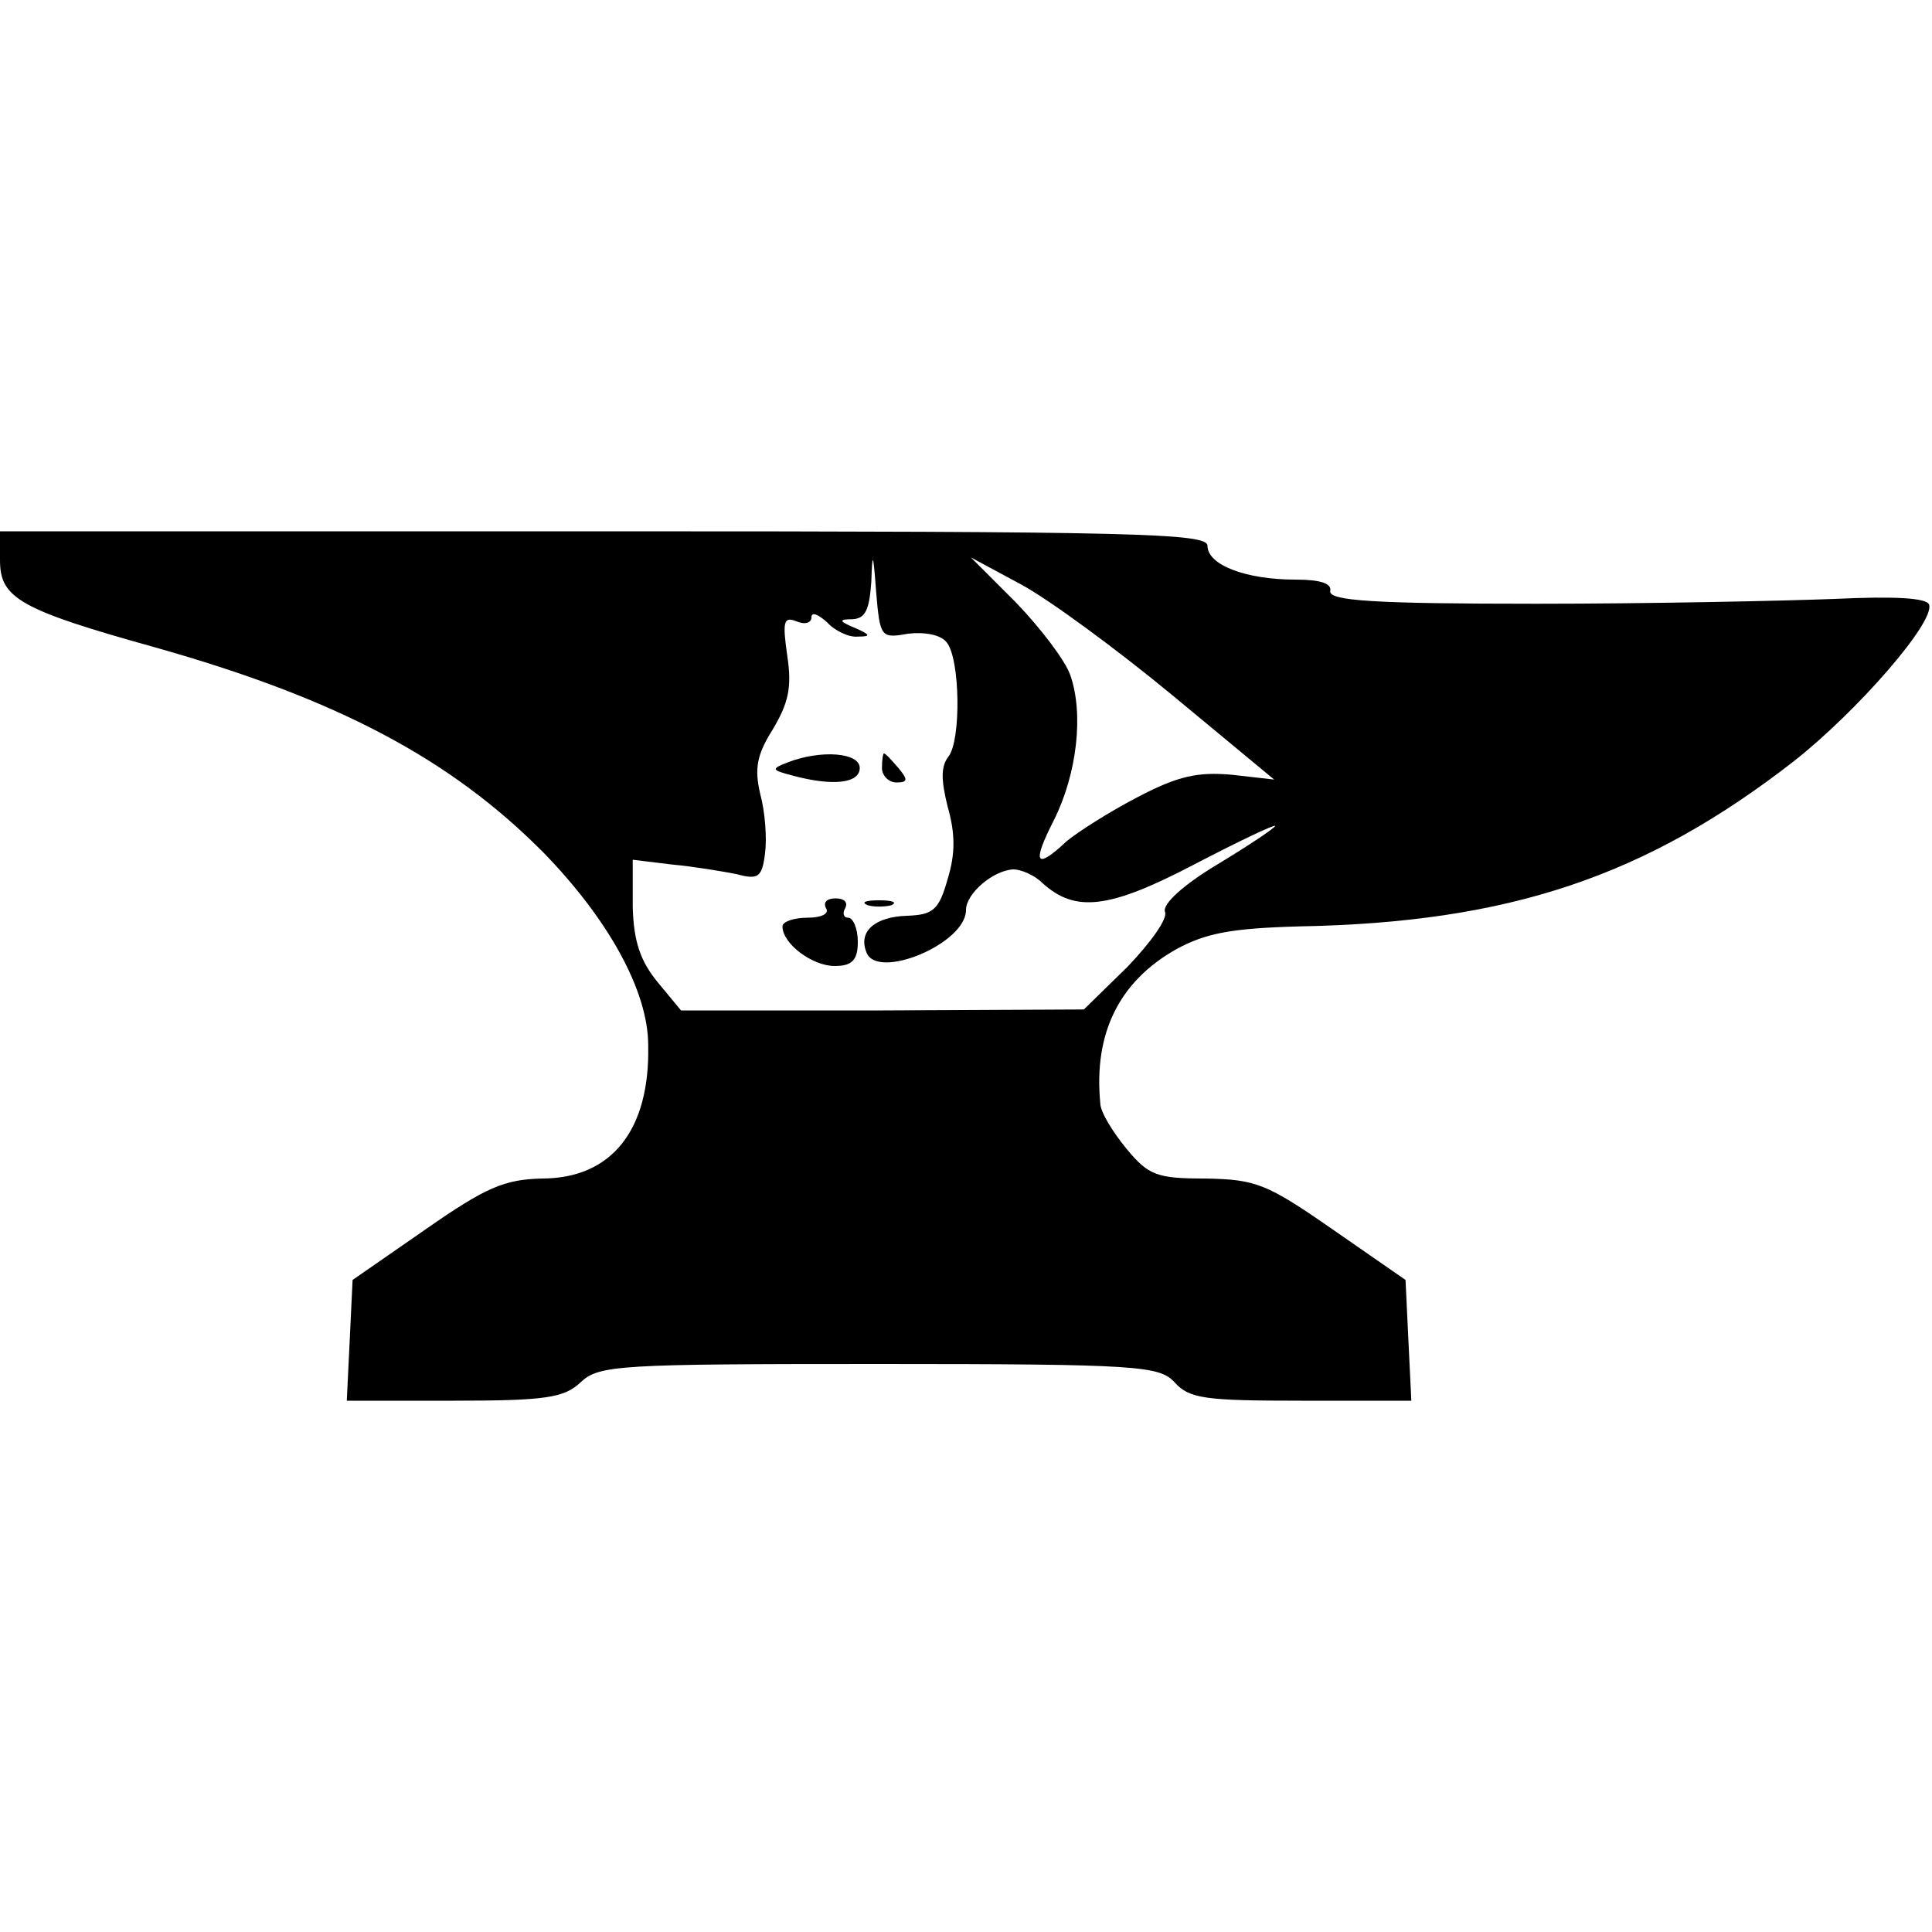 <?xml version="1.0" standalone="no"?>
<!DOCTYPE svg PUBLIC "-//W3C//DTD SVG 20010904//EN"
 "http://www.w3.org/TR/2001/REC-SVG-20010904/DTD/svg10.dtd">
<svg version="1.0" xmlns="http://www.w3.org/2000/svg"
 width="200pt" height="200pt" viewBox="0 0 200 200"
 preserveAspectRatio="xMidYMid meet">
<g transform="translate(0,200) scale(0.1,-0.1)"
fill="#000000" stroke="none">
<path d="M0 1420 c0 -39 20 -51 160 -90 188 -53 306 -115 403 -213 67 -69 108
-143 108 -199 2 -88 -38 -138 -110 -138 -39 -1 -58 -9 -121 -53 l-75 -52 -3
-63 -3 -62 111 0 c95 0 114 3 131 19 19 18 39 19 309 19 270 0 290 -2 306 -19
15 -17 32 -19 131 -19 l114 0 -3 62 -3 63 -75 52 c-69 48 -80 52 -132 53 -50
0 -59 3 -82 31 -14 17 -27 38 -27 47 -7 73 20 126 78 159 31 17 57 22 128 24
218 4 359 52 512 171 66 52 146 144 140 162 -2 7 -35 9 -98 6 -52 -2 -191 -5
-309 -5 -167 0 -214 3 -213 13 2 8 -10 12 -36 12 -51 0 -91 15 -91 35 0 13
-72 15 -625 15 l-625 0 0 -30z m940 -76 c17 2 34 -1 40 -9 14 -17 15 -101 2
-118 -8 -10 -8 -24 -1 -52 8 -28 8 -49 0 -75 -9 -32 -15 -37 -42 -38 -33 -1
-51 -16 -42 -38 11 -29 103 9 103 44 0 17 28 41 49 42 8 0 22 -6 30 -14 34
-31 69 -27 157 19 46 24 84 42 84 40 0 -2 -27 -20 -60 -40 -35 -21 -57 -41
-54 -49 3 -7 -15 -32 -39 -57 l-45 -44 -208 -1 -209 0 -24 29 c-18 22 -25 42
-26 78 l0 49 41 -5 c22 -2 52 -7 67 -10 22 -6 26 -3 29 22 2 15 0 43 -5 61 -6
26 -4 40 13 67 16 27 20 43 15 76 -5 35 -4 41 9 36 9 -4 16 -2 16 4 0 6 7 3
16 -5 8 -9 23 -16 32 -15 14 0 13 2 -3 9 -17 7 -17 9 -2 9 13 1 17 10 19 39 1
32 2 30 5 -11 4 -47 5 -48 33 -43z m274 -64 l105 -87 -44 5 c-35 3 -55 -1 -97
-23 -29 -15 -62 -36 -74 -46 -32 -30 -36 -23 -13 22 24 48 31 110 17 150 -5
15 -31 49 -56 75 l-47 47 52 -28 c28 -15 99 -67 157 -115z"/>
<path d="M816 1211 c-18 -7 -18 -8 5 -14 41 -11 69 -8 69 8 0 16 -40 19 -74 6z"/>
<path d="M913 1205 c0 -8 7 -15 15 -15 12 0 12 3 2 15 -7 8 -13 15 -15 15 -1
0 -2 -7 -2 -15z"/>
<path d="M855 1060 c4 -6 -5 -10 -19 -10 -14 0 -26 -4 -26 -9 0 -18 31 -41 54
-41 18 0 24 6 24 25 0 14 -5 25 -10 25 -5 0 -6 5 -3 10 3 6 -1 10 -10 10 -9 0
-13 -4 -10 -10z"/>
<path d="M898 1063 c6 -2 18 -2 25 0 6 3 1 5 -13 5 -14 0 -19 -2 -12 -5z"/>
</g>
</svg>
